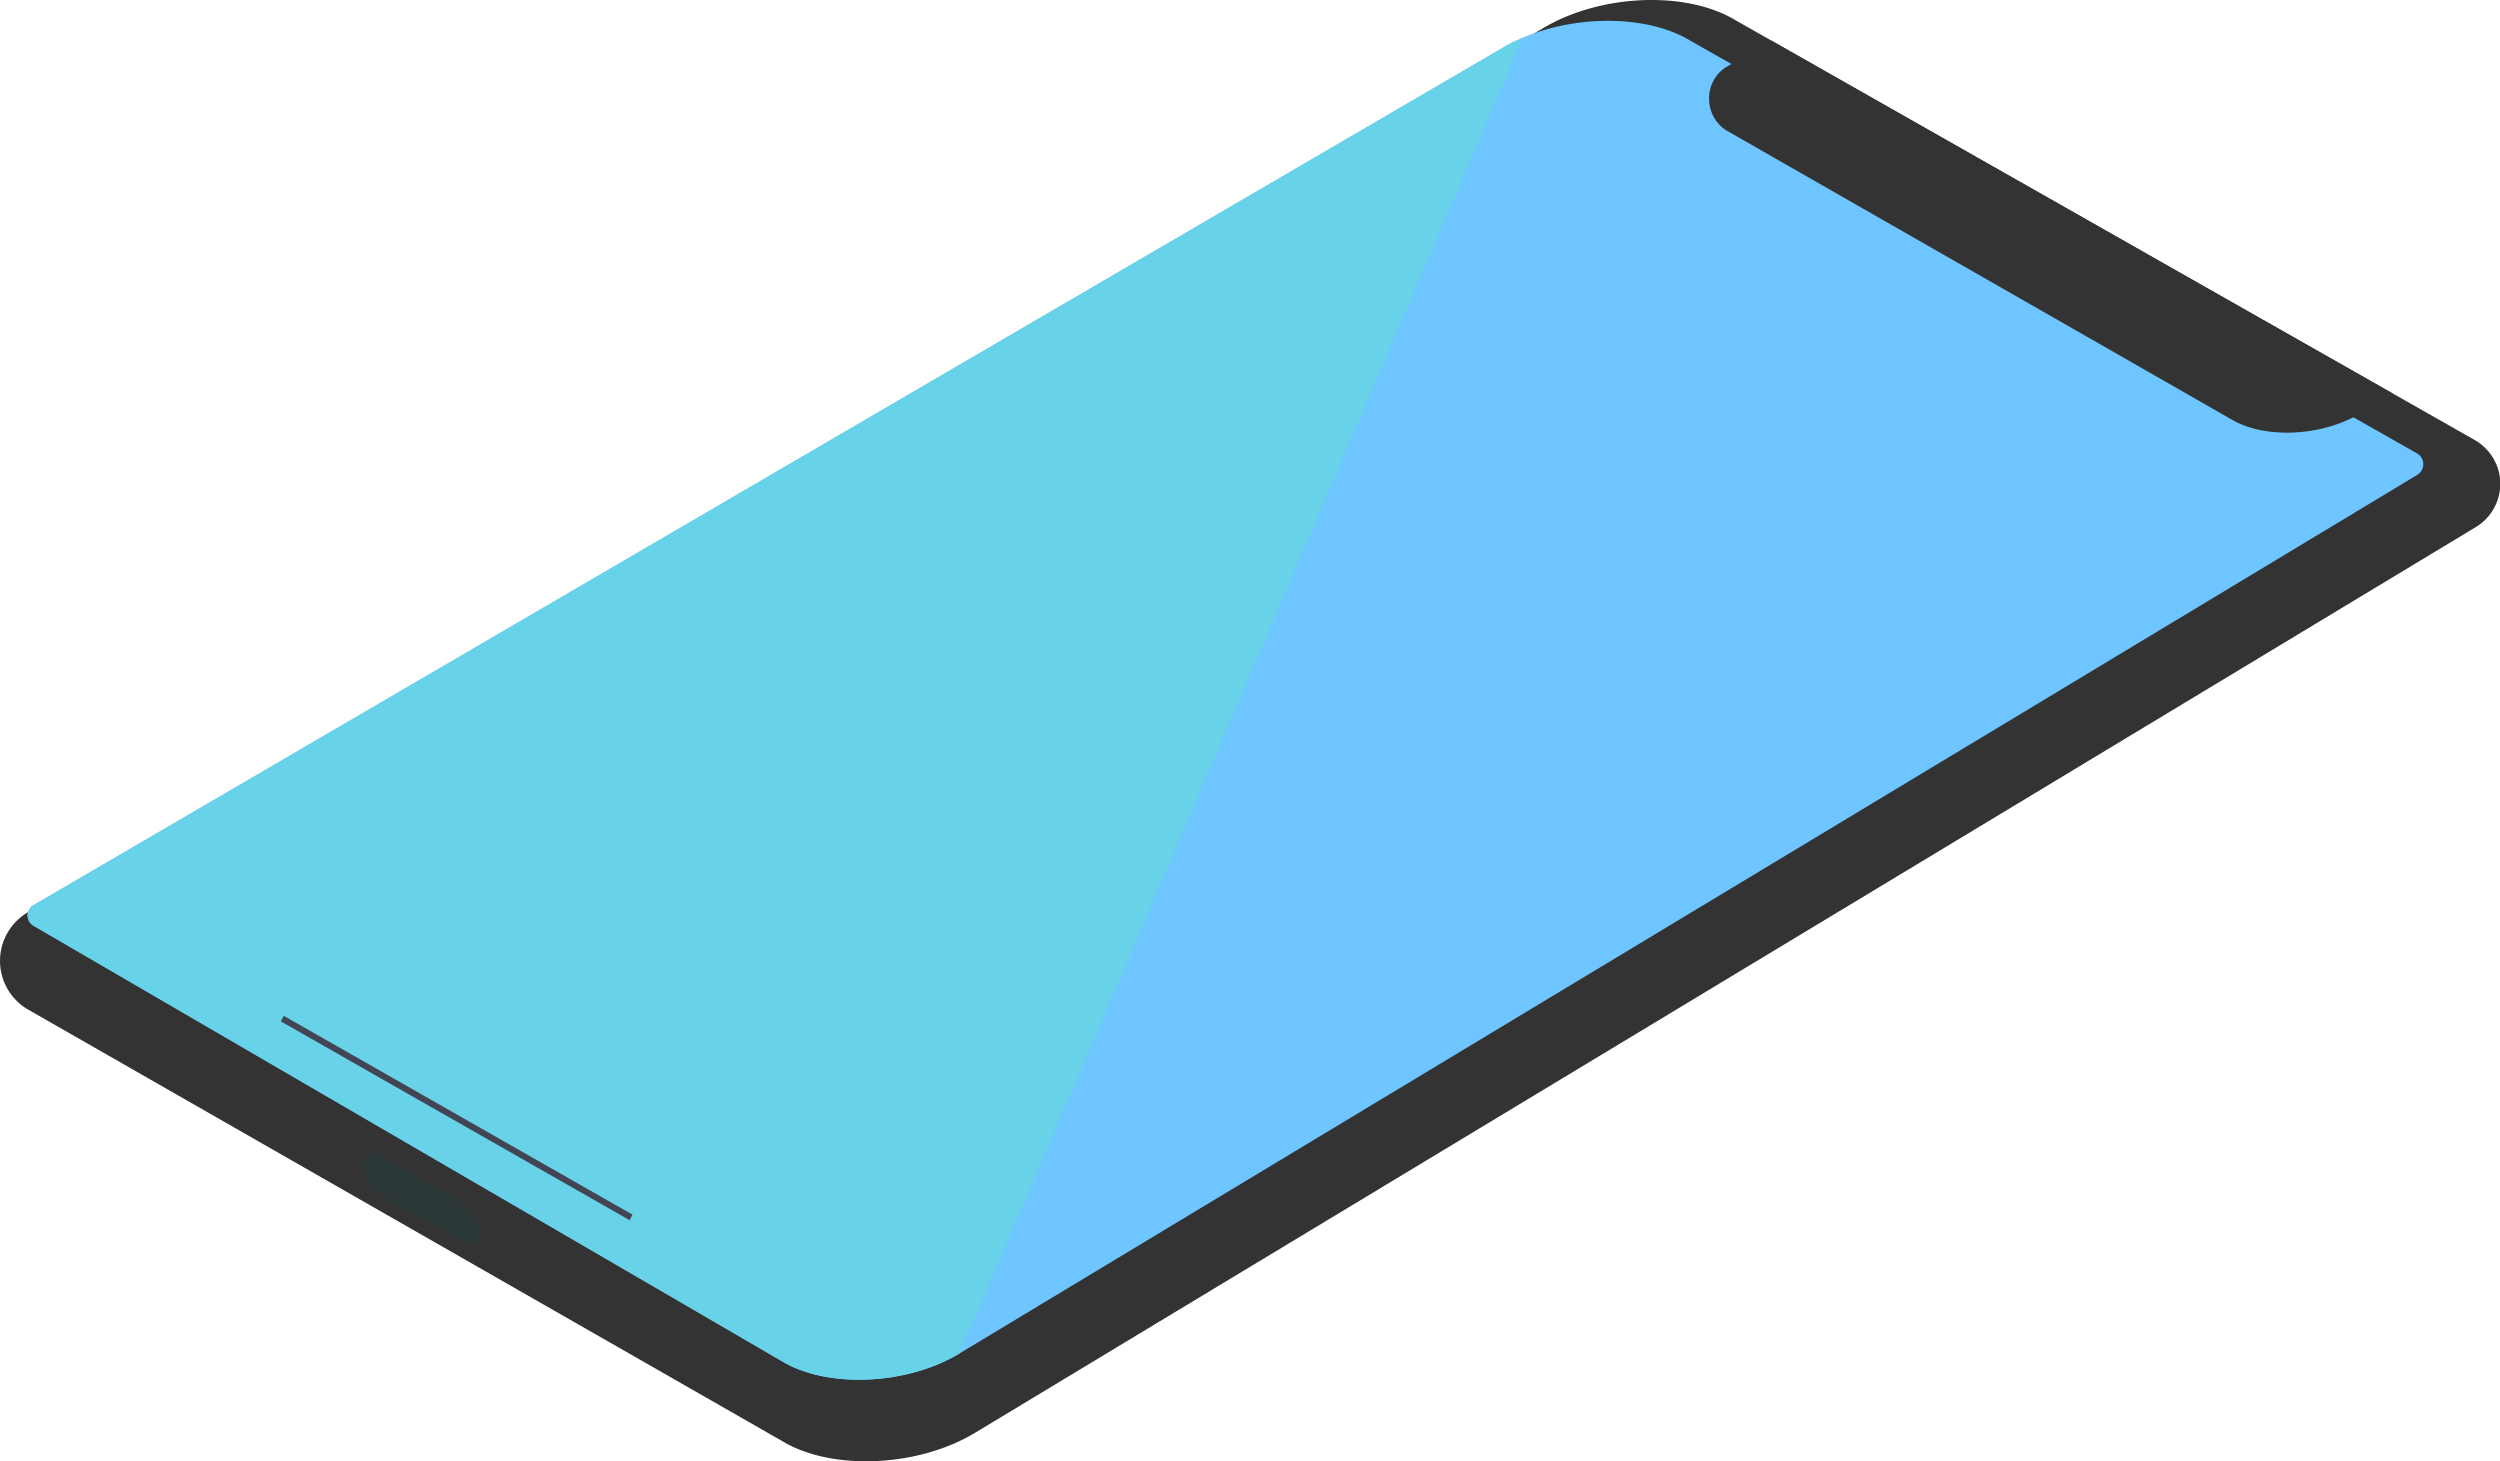 <svg xmlns="http://www.w3.org/2000/svg" viewBox="0 0 417.43 244"><defs><style>.cls-1{fill:#333;}.cls-2{fill:#6fc5ff;}.cls-3{fill:#68d2e8;}.cls-4{fill:#2c3838;}.cls-5{fill:#424554;}</style></defs><title>Celular_3</title><g id="Capa_2" data-name="Capa 2"><g id="Ñëîé_1" data-name="Ñëîé 1"><path class="cls-1" d="M4.79,152.24,257.58,4.75c9.55-5.76,24-6.37,32.24-1.35L413,73.35a8.63,8.63,0,0,1,4.06,4.8,8.45,8.45,0,0,1-3.54,9.78L162.8,239.24c-9.55,5.77-24,6.37-32.23,1.36l-126-72.1a9.4,9.4,0,0,1,.23-16.26Z"/><path class="cls-2" d="M5.39,151.25,250.61,8.15c9.39-5.67,23.58-6.26,31.68-1.33L403.65,75.75l0,0a2.08,2.08,0,0,1,0,3.52L160.19,226c-8.79,5.31-22.09,5.87-29.69,1.25L5.62,154.59a2,2,0,0,1-.24-3.32Z"/><path class="cls-3" d="M5.38,151.27v0L250.61,8.15a28.19,28.19,0,0,1,3.64-1.84L160.19,226c-8.79,5.31-22.09,5.87-29.69,1.25L5.62,154.59A2,2,0,0,1,5.38,151.27Z"/><path class="cls-1" d="M288.33,11.13l7.44-4.35L399.52,65.71,394,69.07c-6.37,3.85-16,4.25-21.51.9l-84.07-48.1a6,6,0,0,1-2.23-2.26,6.3,6.3,0,0,1-.82-3.13A6.17,6.17,0,0,1,288.33,11.13Z"/><path class="cls-4" d="M63.05,192.76,77.52,201A6,6,0,0,1,80,205.66c0,1.81-1,2.67-2.3,1.91l-14.48-8.26a6,6,0,0,1-2.44-4.64C60.71,192.87,61.74,192,63.05,192.76Z"/><polygon class="cls-5" points="105.61 202.81 105.13 203.74 46.89 170.54 47.37 169.61 105.61 202.81"/></g></g></svg>
